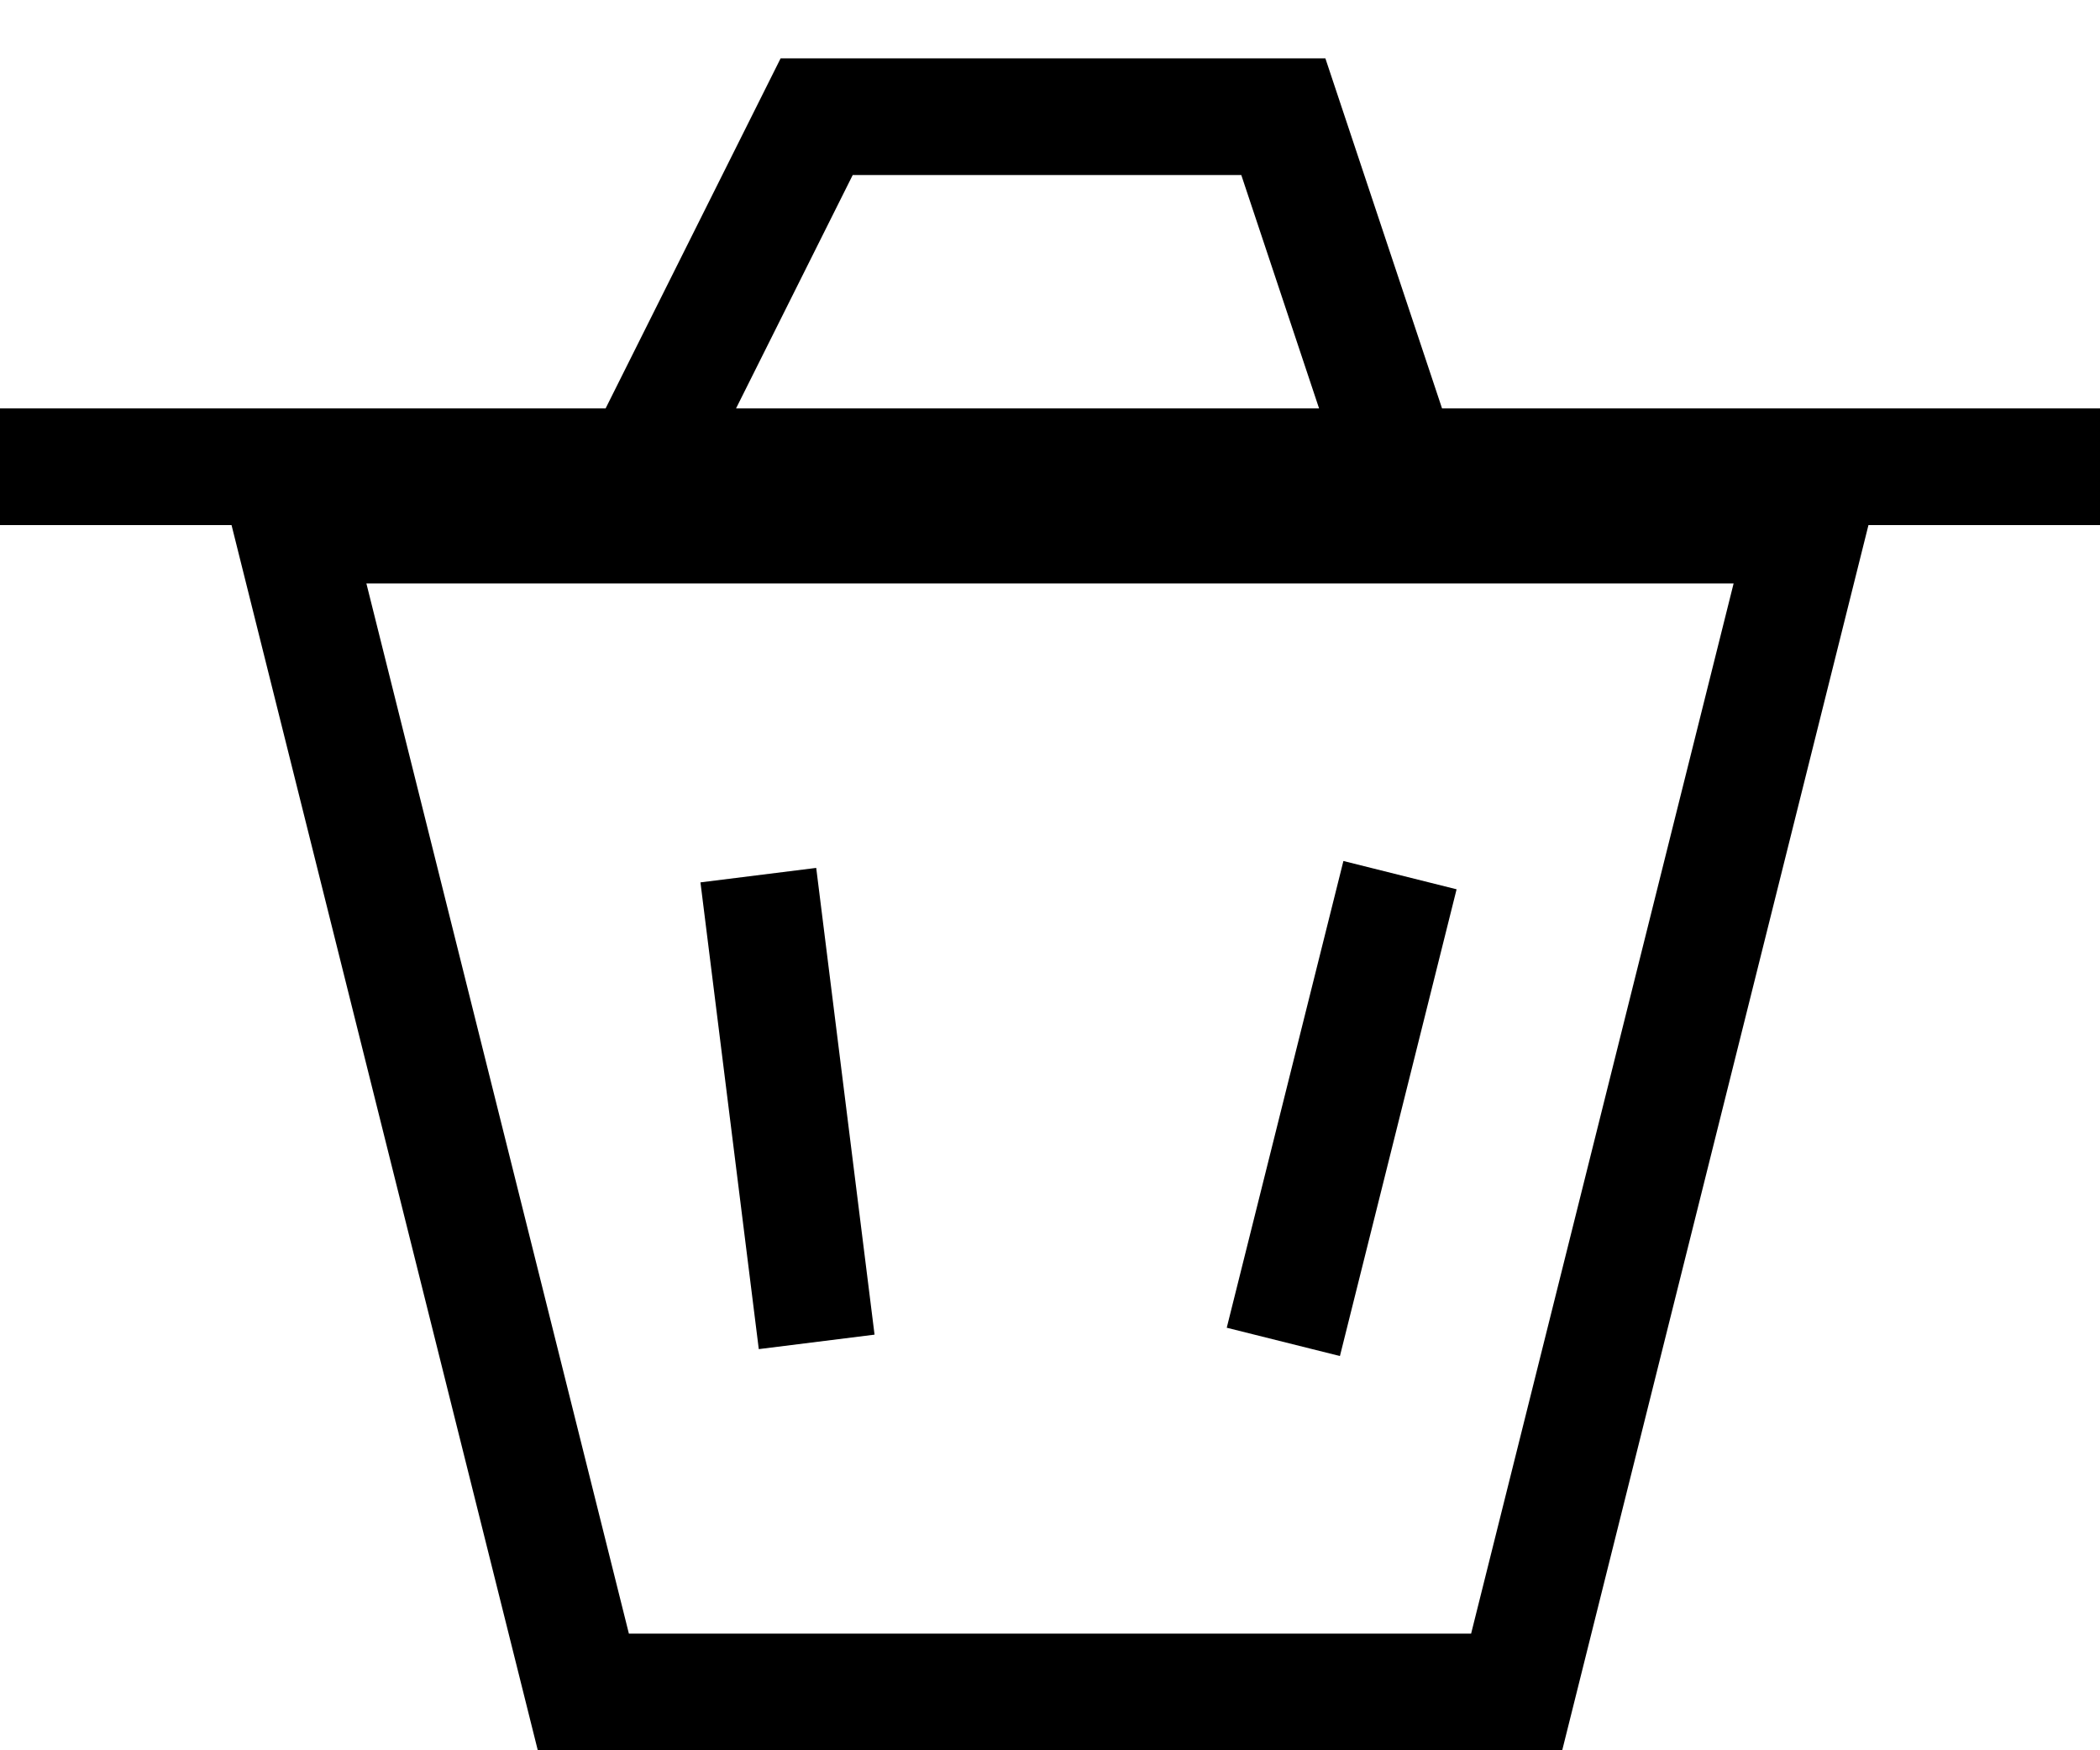<svg width="18" height="15" viewBox="0 0 18 15" fill="none" xmlns="http://www.w3.org/2000/svg">
<path d="M5 14.5L2.5 4.5H15.5L13 14.5H5Z" stroke="black"/>
<path d="M6.5 7.5L7 11.5M11 11.5L12 7.5" stroke="black"/>
<path d="M0 4H5.5M18 4H12M5.5 4L7 1H11L12 4M5.5 4H12" stroke="black"/>
</svg>

